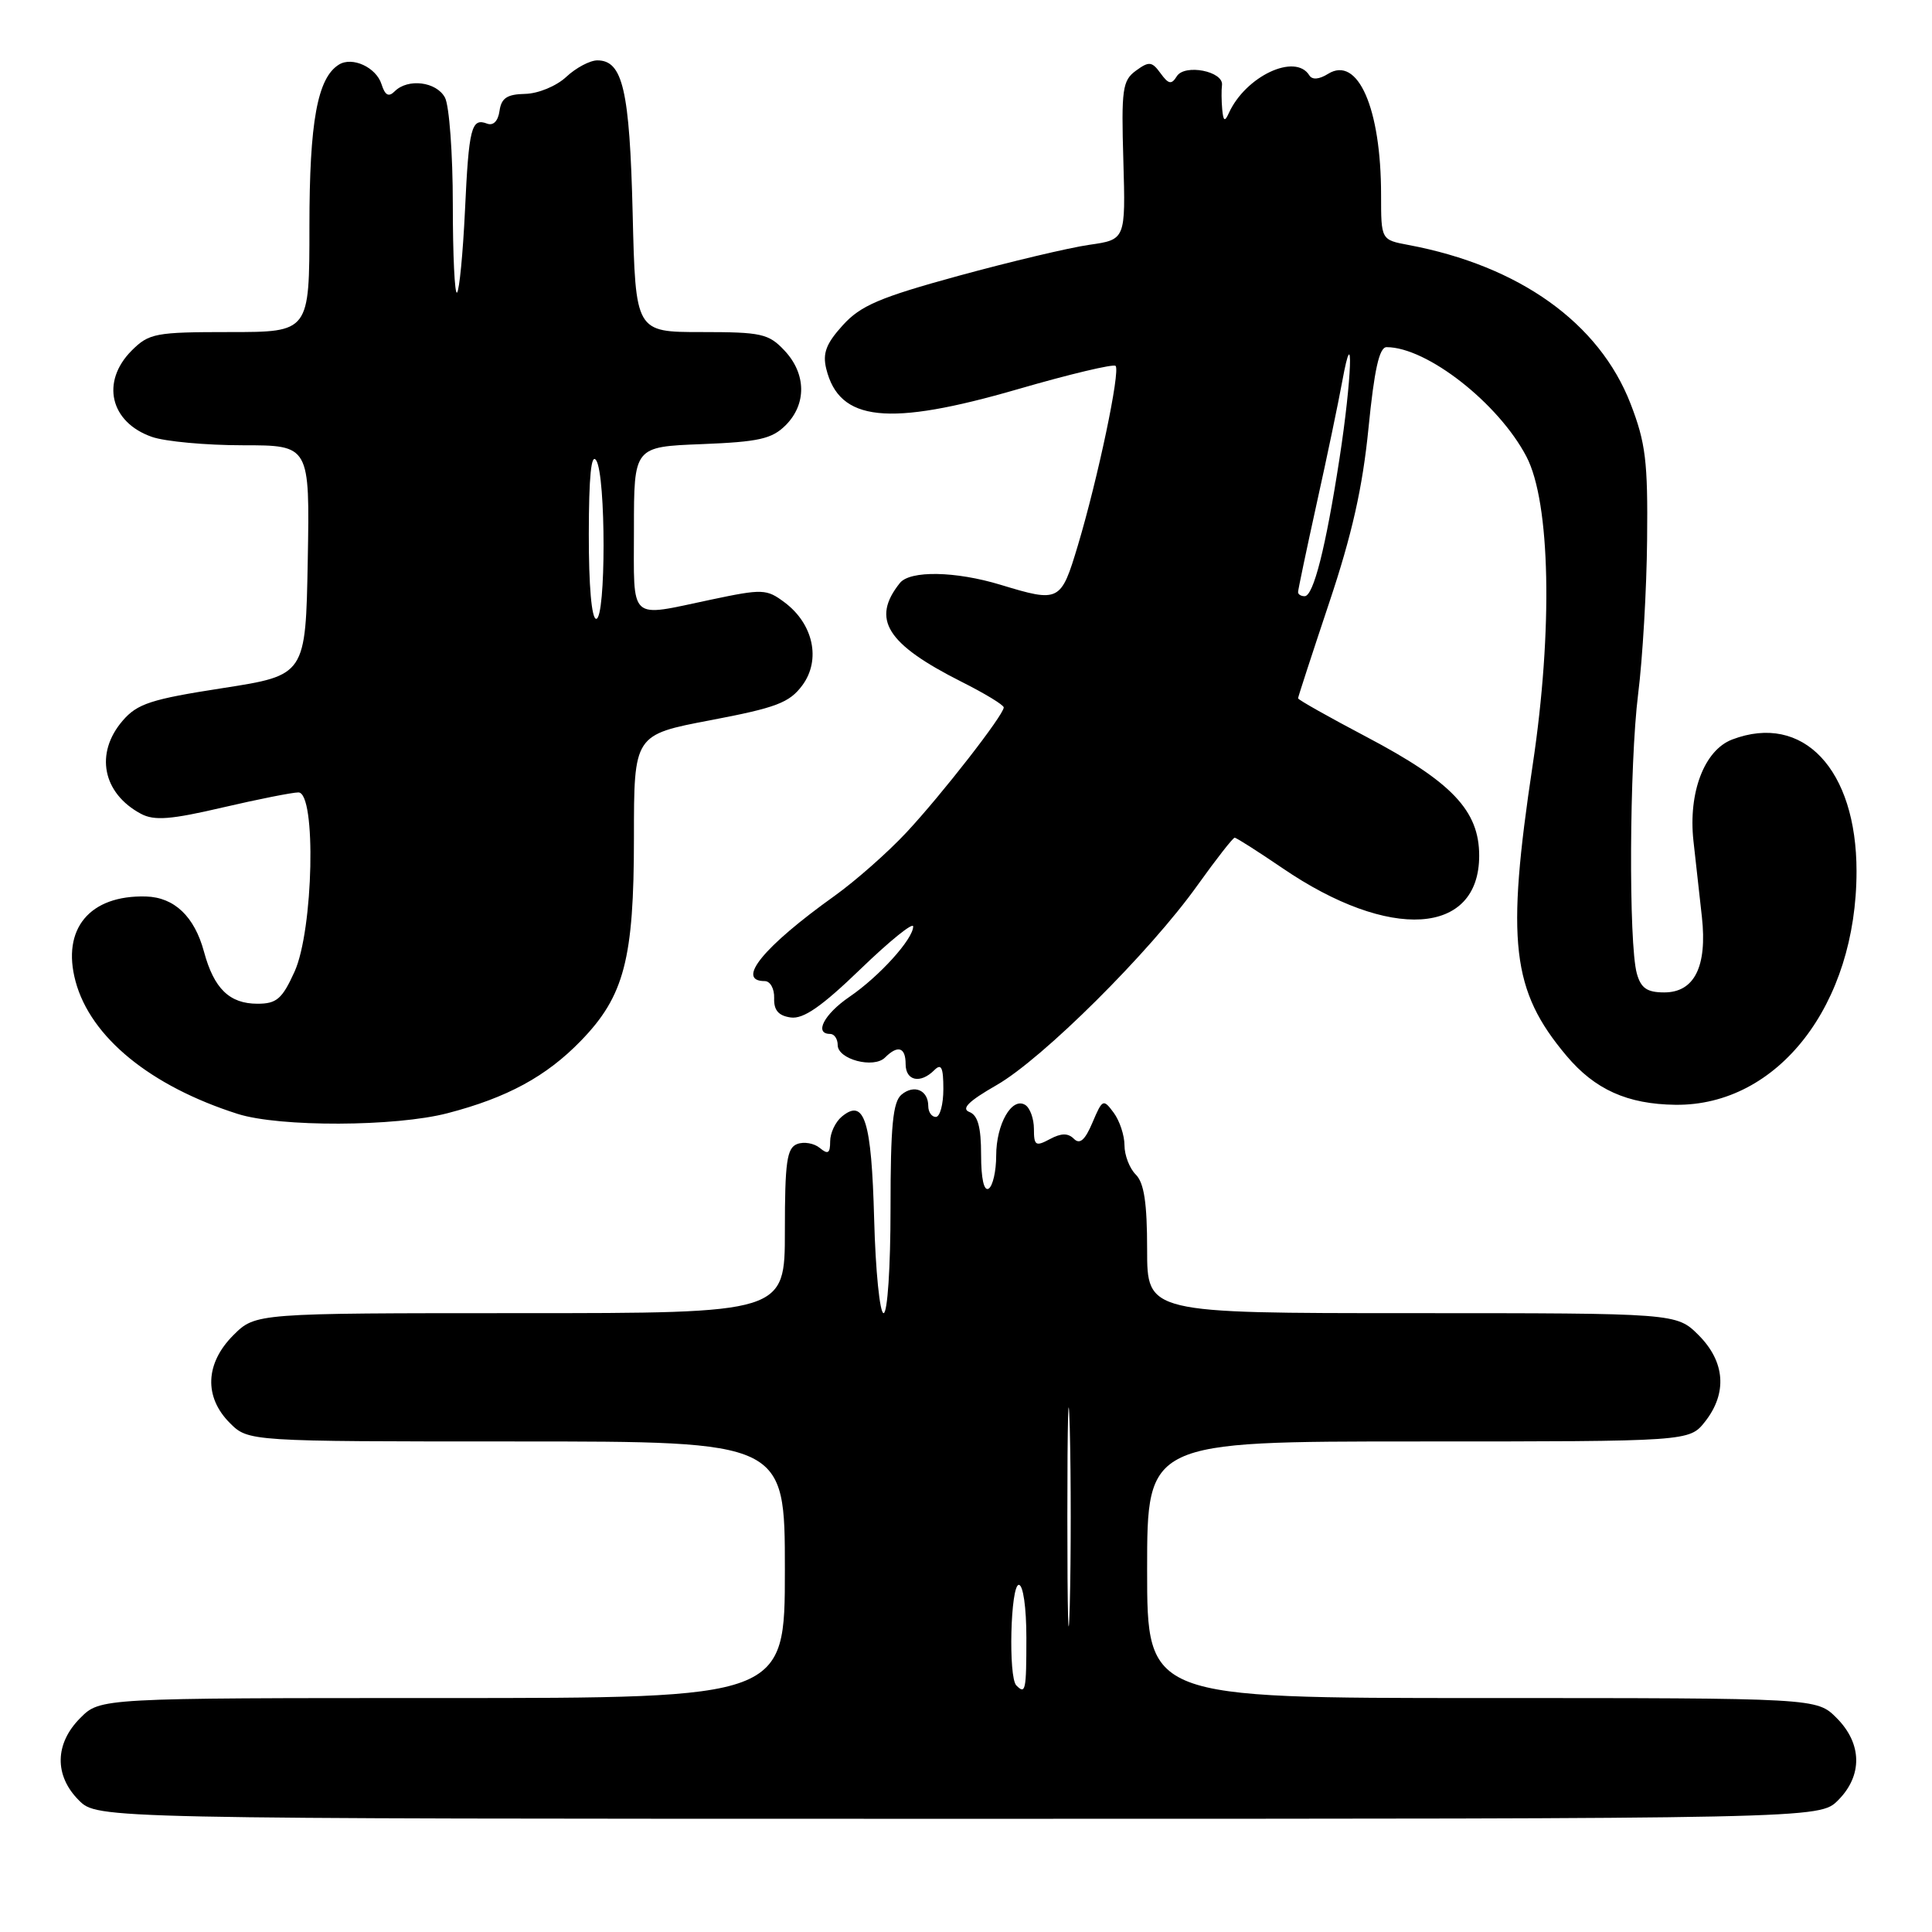 <?xml version="1.0" encoding="UTF-8" standalone="no"?>
<!DOCTYPE svg PUBLIC "-//W3C//DTD SVG 1.1//EN" "http://www.w3.org/Graphics/SVG/1.1/DTD/svg11.dtd" >
<svg xmlns="http://www.w3.org/2000/svg" xmlns:xlink="http://www.w3.org/1999/xlink" version="1.1" viewBox="0 0 256 256">
 <g >
 <path fill="currentColor"
d=" M 243.55 238.55 C 246.83 235.27 246.75 231.03 243.36 227.64 C 240.73 225.00 240.73 225.00 196.36 225.00 C 152.00 225.00 152.00 225.00 152.00 208.00 C 152.00 191.00 152.00 191.00 187.93 191.00 C 223.85 191.00 223.85 191.00 225.93 188.37 C 228.90 184.59 228.59 180.44 225.08 176.92 C 222.15 174.00 222.15 174.00 187.08 174.00 C 152.00 174.00 152.00 174.00 152.00 165.57 C 152.00 159.41 151.60 156.74 150.50 155.64 C 149.67 154.82 149.00 153.07 149.00 151.76 C 149.00 150.45 148.36 148.51 147.57 147.44 C 146.19 145.58 146.08 145.63 144.76 148.74 C 143.77 151.08 143.08 151.68 142.30 150.90 C 141.52 150.12 140.62 150.13 139.11 150.94 C 137.23 151.95 137.00 151.80 137.00 149.59 C 137.00 148.23 136.48 146.80 135.85 146.41 C 134.08 145.31 132.00 148.95 132.00 153.13 C 132.00 155.19 131.55 157.16 131.00 157.50 C 130.38 157.88 130.00 156.17 130.00 153.03 C 130.00 149.34 129.57 147.77 128.44 147.34 C 127.33 146.91 128.36 145.90 132.04 143.79 C 138.13 140.31 152.35 126.18 158.69 117.28 C 161.16 113.83 163.37 111.00 163.60 111.00 C 163.83 111.00 166.68 112.82 169.93 115.03 C 184.13 124.73 196.00 123.98 196.00 113.38 C 196.00 107.42 192.40 103.62 181.10 97.66 C 176.09 95.02 172.00 92.72 172.00 92.53 C 172.00 92.35 173.86 86.65 176.13 79.85 C 179.15 70.83 180.55 64.60 181.33 56.75 C 182.10 48.98 182.76 46.00 183.73 46.00 C 189.07 46.00 198.56 53.43 202.26 60.50 C 205.44 66.57 205.78 83.46 203.09 101.35 C 199.55 124.85 200.29 131.25 207.57 139.90 C 211.33 144.37 215.64 146.31 222.00 146.39 C 235.59 146.55 246.00 133.12 246.00 115.44 C 246.00 101.93 238.91 94.42 229.52 97.99 C 225.83 99.40 223.69 105.01 224.39 111.42 C 224.70 114.21 225.20 118.75 225.51 121.50 C 226.23 128.07 224.52 131.50 220.52 131.50 C 218.25 131.50 217.43 130.94 216.89 129.00 C 215.79 125.03 215.90 101.26 217.06 91.97 C 217.65 87.31 218.19 78.10 218.25 71.50 C 218.36 61.15 218.06 58.68 216.06 53.50 C 211.91 42.79 201.33 35.22 186.63 32.46 C 183.00 31.78 183.00 31.78 183.00 25.83 C 183.00 14.33 179.92 7.32 175.97 9.79 C 174.78 10.53 173.87 10.60 173.49 9.98 C 171.64 6.99 165.04 10.09 162.82 15.00 C 162.29 16.17 162.10 16.06 161.95 14.50 C 161.85 13.40 161.83 11.95 161.92 11.28 C 162.15 9.44 156.97 8.43 155.93 10.11 C 155.23 11.24 154.84 11.17 153.78 9.71 C 152.63 8.13 152.25 8.10 150.51 9.37 C 148.73 10.67 148.57 11.82 148.85 21.28 C 149.15 31.75 149.15 31.75 144.33 32.44 C 141.67 32.82 133.88 34.67 127.00 36.55 C 116.56 39.41 114.03 40.49 111.67 43.10 C 109.47 45.52 108.98 46.81 109.48 48.86 C 111.20 55.87 117.66 56.56 134.90 51.56 C 141.72 49.58 147.53 48.20 147.82 48.48 C 148.48 49.14 145.49 63.35 142.83 72.25 C 140.58 79.76 140.39 79.86 132.59 77.49 C 126.60 75.67 120.59 75.57 119.24 77.25 C 115.41 82.04 117.46 85.32 127.39 90.33 C 130.48 91.88 133.00 93.41 133.00 93.74 C 133.00 94.73 124.81 105.26 120.11 110.30 C 117.65 112.94 113.35 116.73 110.57 118.72 C 101.18 125.43 97.44 130.00 101.33 130.00 C 102.06 130.00 102.62 131.01 102.58 132.25 C 102.52 133.86 103.15 134.59 104.77 134.82 C 106.45 135.06 108.87 133.38 114.02 128.41 C 117.86 124.70 121.00 122.16 121.00 122.76 C 121.00 124.43 116.50 129.40 112.55 132.09 C 109.20 134.38 107.83 137.00 110.00 137.00 C 110.55 137.00 111.00 137.67 111.00 138.48 C 111.00 140.37 115.77 141.63 117.27 140.13 C 118.97 138.43 120.00 138.76 120.00 141.00 C 120.00 143.23 121.96 143.64 123.80 141.80 C 124.73 140.87 125.00 141.42 125.00 144.30 C 125.00 146.34 124.55 148.00 124.00 148.00 C 123.45 148.00 123.00 147.35 123.00 146.56 C 123.00 144.45 121.13 143.65 119.46 145.04 C 118.31 145.99 118.00 149.19 118.00 160.12 C 118.00 167.89 117.60 174.00 117.08 174.00 C 116.58 174.00 116.01 168.40 115.83 161.55 C 115.48 148.44 114.54 145.47 111.54 147.96 C 110.69 148.67 110.00 150.14 110.00 151.24 C 110.00 152.83 109.71 153.01 108.63 152.11 C 107.87 151.48 106.52 151.25 105.63 151.59 C 104.26 152.11 104.00 153.97 104.00 163.11 C 104.00 174.00 104.00 174.00 68.92 174.00 C 33.85 174.00 33.85 174.00 30.92 176.92 C 27.19 180.65 27.01 185.10 30.45 188.55 C 32.91 191.00 32.91 191.00 68.45 191.00 C 104.00 191.00 104.00 191.00 104.00 208.00 C 104.00 225.00 104.00 225.00 58.64 225.00 C 13.27 225.00 13.27 225.00 10.64 227.64 C 7.25 231.03 7.17 235.27 10.45 238.55 C 12.91 241.00 12.91 241.00 127.00 241.00 C 241.09 241.00 241.09 241.00 243.55 238.55 Z  M 59.32 147.50 C 67.20 145.45 72.38 142.64 76.96 137.92 C 82.72 131.99 84.00 127.08 84.00 111.00 C 84.00 97.36 84.00 97.36 94.16 95.43 C 102.88 93.77 104.60 93.12 106.32 90.80 C 108.80 87.44 107.78 82.67 103.96 79.82 C 101.57 78.03 101.06 78.01 94.15 79.47 C 83.18 81.78 84.00 82.54 84.00 70.10 C 84.00 59.20 84.00 59.20 92.97 58.85 C 100.55 58.55 102.28 58.16 104.10 56.35 C 106.90 53.55 106.84 49.52 103.95 46.45 C 101.85 44.21 100.89 44.00 92.93 44.00 C 84.21 44.00 84.21 44.00 83.83 28.25 C 83.43 11.92 82.52 8.00 79.15 8.00 C 78.18 8.00 76.32 8.98 75.03 10.19 C 73.72 11.41 71.32 12.40 69.59 12.44 C 67.19 12.49 66.43 12.99 66.19 14.69 C 66.00 16.05 65.36 16.69 64.54 16.38 C 62.46 15.58 62.12 16.92 61.61 27.94 C 61.34 33.59 60.87 38.46 60.56 38.77 C 60.25 39.08 60.00 33.83 60.00 27.10 C 60.00 20.37 59.53 14.00 58.96 12.93 C 57.83 10.82 54.05 10.35 52.30 12.10 C 51.50 12.90 51.02 12.64 50.55 11.15 C 49.84 8.92 46.68 7.46 44.91 8.56 C 42.06 10.32 41.00 16.13 41.00 29.97 C 41.00 44.00 41.00 44.00 30.45 44.00 C 20.59 44.00 19.75 44.16 17.45 46.45 C 13.33 50.58 14.59 55.96 20.13 57.89 C 21.87 58.50 27.29 59.00 32.18 59.00 C 41.05 59.00 41.05 59.00 40.78 74.23 C 40.50 89.47 40.50 89.47 29.50 91.18 C 20.01 92.65 18.19 93.24 16.25 95.50 C 12.54 99.81 13.59 105.12 18.69 107.84 C 20.44 108.77 22.64 108.60 29.48 107.00 C 34.21 105.90 38.74 105.00 39.54 105.00 C 41.93 105.00 41.53 123.23 39.03 128.75 C 37.39 132.37 36.65 133.00 34.12 133.00 C 30.41 133.00 28.35 131.00 27.03 126.11 C 25.77 121.44 23.10 118.90 19.35 118.79 C 11.88 118.58 8.14 123.08 10.01 130.03 C 12.00 137.44 19.94 143.92 31.50 147.60 C 37.05 149.36 52.40 149.31 59.32 147.50 Z  M 134.67 223.33 C 133.59 222.26 133.90 210.00 135.00 210.00 C 135.57 210.00 136.00 213.00 136.00 217.00 C 136.00 224.04 135.89 224.56 134.67 223.33 Z  M 141.43 201.00 C 141.43 188.07 141.57 182.79 141.75 189.25 C 141.92 195.71 141.92 206.29 141.75 212.75 C 141.57 219.21 141.43 213.93 141.43 201.00 Z  M 172.00 78.46 C 172.00 78.17 173.11 72.88 174.47 66.71 C 175.84 60.55 177.36 53.25 177.86 50.50 C 179.42 41.98 179.12 50.23 177.49 60.76 C 175.67 72.56 174.04 79.00 172.87 79.00 C 172.39 79.00 172.00 78.76 172.00 78.46 Z  M 78.02 70.75 C 78.03 63.12 78.34 59.98 79.00 61.00 C 80.30 63.01 80.30 82.00 79.00 82.00 C 78.39 82.00 78.01 77.59 78.02 70.75 Z "/>
</g>
</svg>